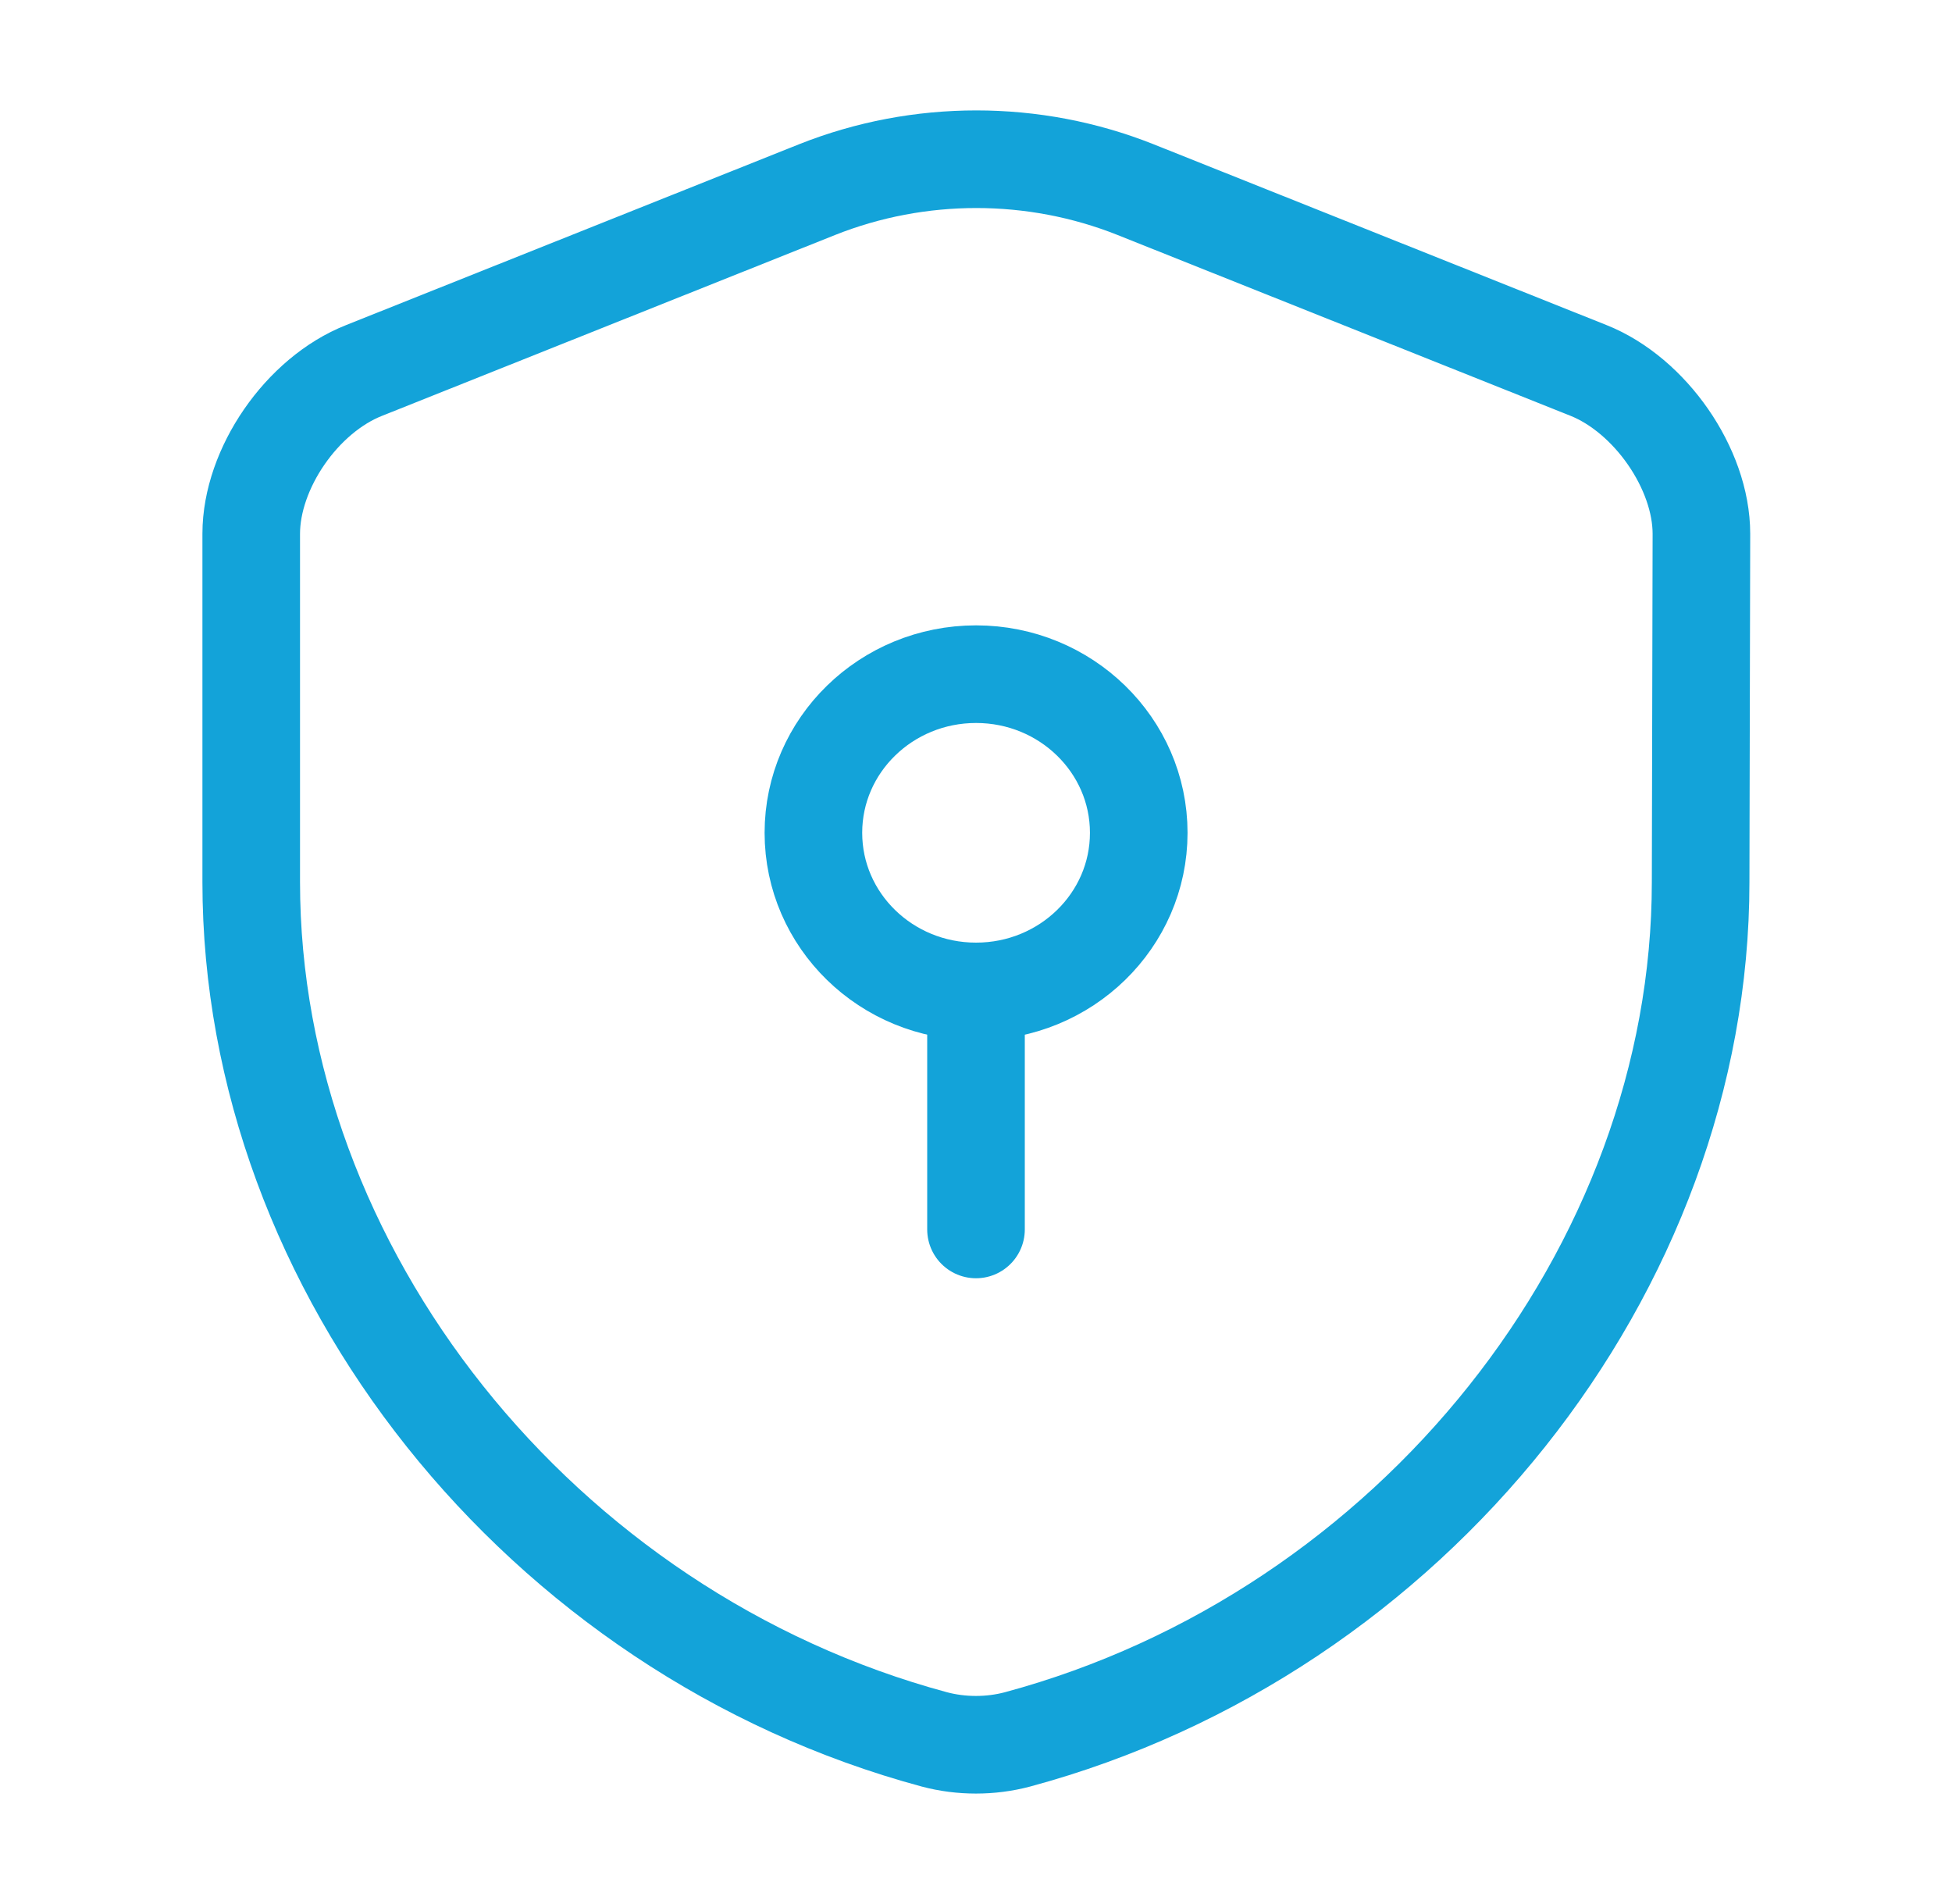 <svg width="40" height="39" viewBox="0 0 40 39" fill="none" xmlns="http://www.w3.org/2000/svg">
<path d="M34.849 18.07C34.849 26.016 28.932 33.458 20.849 35.636C20.299 35.782 19.698 35.782 19.148 35.636C11.065 33.458 5.148 26.016 5.148 18.07V10.936C5.148 9.603 6.182 8.092 7.465 7.588L16.748 3.883C18.832 3.055 21.182 3.055 23.265 3.883L32.548 7.588C33.815 8.092 34.865 9.603 34.865 10.936L34.849 18.07Z" stroke="#13A3D9" stroke-width="2" stroke-linecap="round" stroke-linejoin="round"/>
<path d="M20.001 20.312C21.842 20.312 23.335 18.858 23.335 17.062C23.335 15.268 21.842 13.812 20.001 13.812C18.16 13.812 16.668 15.268 16.668 17.062C16.668 18.858 18.16 20.312 20.001 20.312Z" stroke="#13A3D9" stroke-width="2" stroke-miterlimit="10" stroke-linecap="round" stroke-linejoin="round"/>
<path d="M20 20.312V25.188" stroke="#13A3D9" stroke-width="2" stroke-miterlimit="10" stroke-linecap="round" stroke-linejoin="round"/>
</svg>
